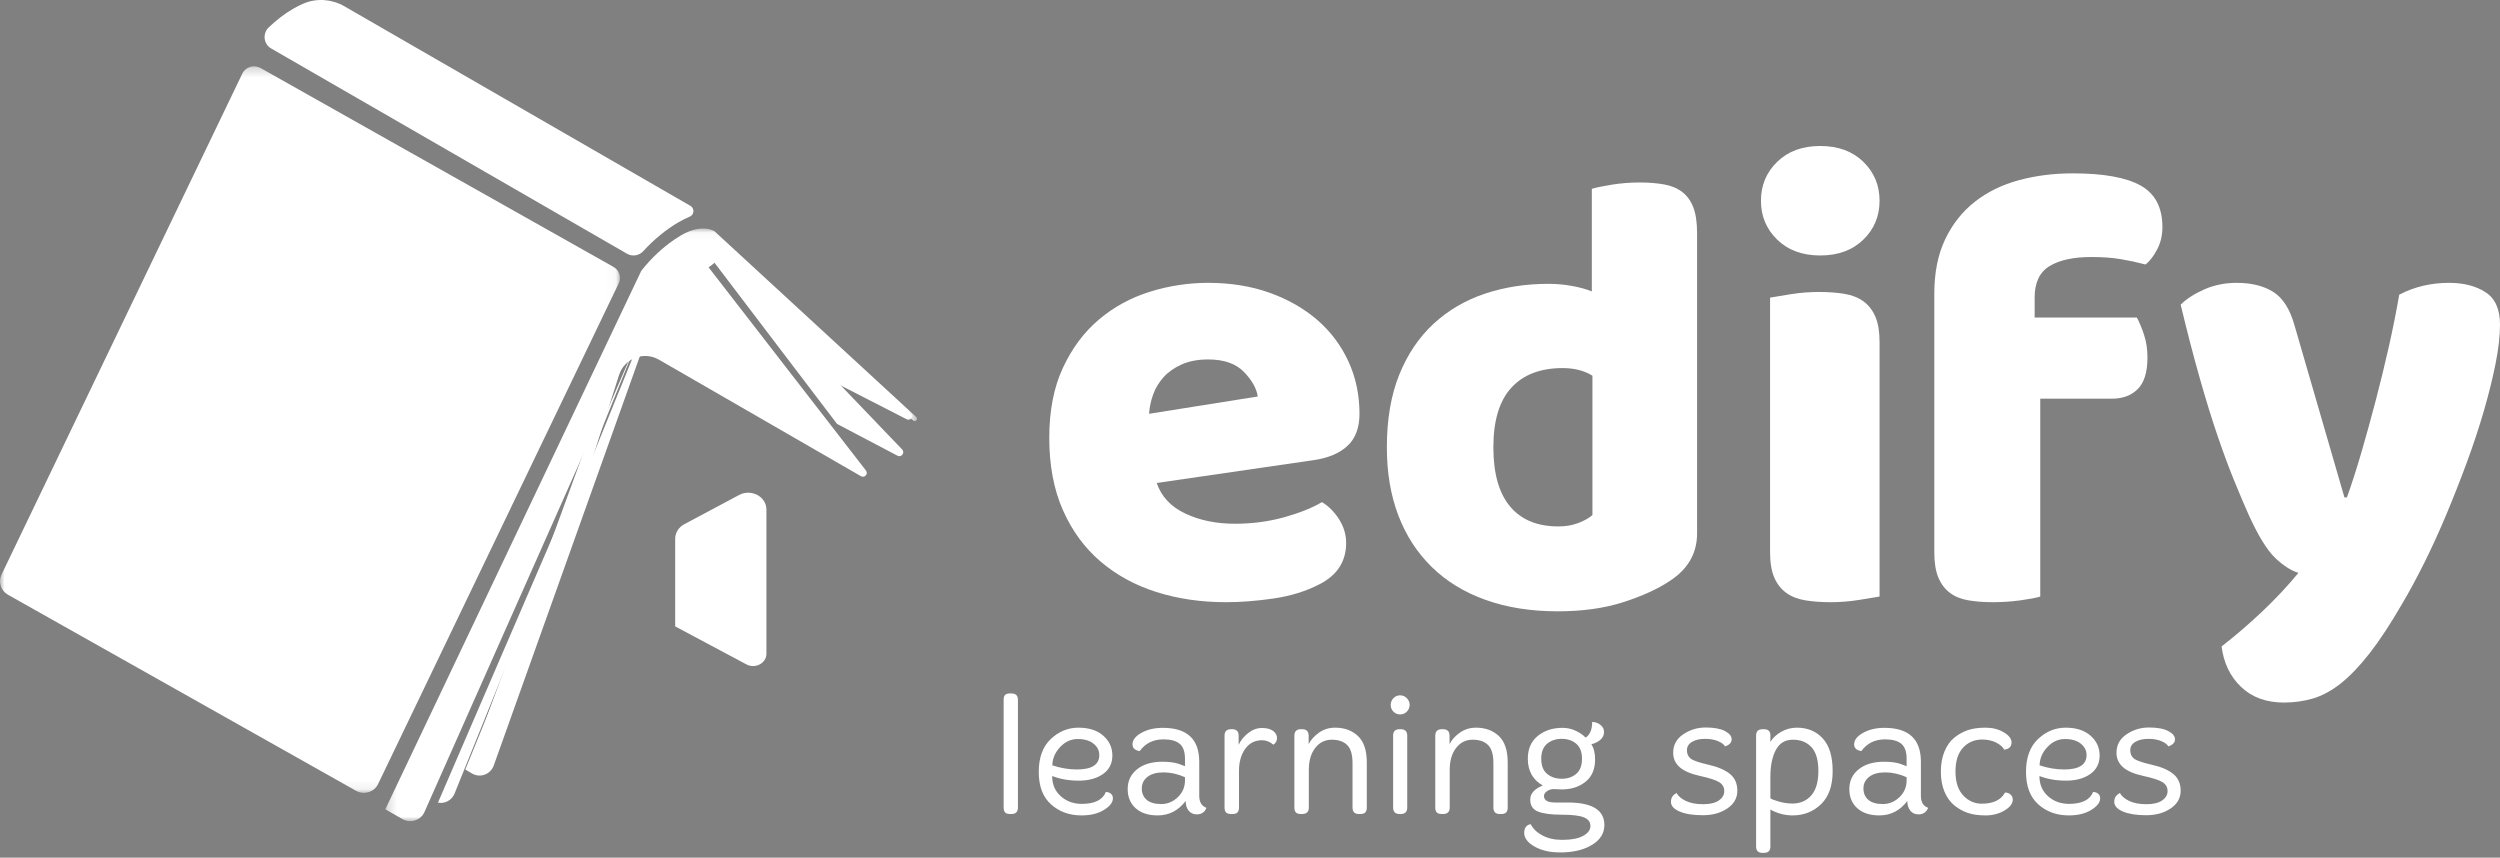 <?xml version="1.0" encoding="UTF-8"?>
<svg width="274px" height="94px" viewBox="0 0 274 94" version="1.1" xmlns="http://www.w3.org/2000/svg" xmlns:xlink="http://www.w3.org/1999/xlink">
    <rect x="0" y="0" width="274" height="94" fill="#808080" stroke="none"/>
    <!-- Generator: Sketch 51.2 (57519) - http://www.bohemiancoding.com/sketch -->
    <title>log in logo</title>
    <desc>Created with Sketch.</desc>
    <defs>
        <polygon id="path-1" points="0 7.266 67.947 7.266 67.947 86.898 0 86.898"></polygon>
        <polygon id="path-3" points="42.231 25.046 100.503 25.046 100.503 90 42.231 90"></polygon>
    </defs>
    <g id="Wireframes" stroke="none" stroke-width="1" fill="none" fill-rule="evenodd">
        <g id="Log-In-Screen" transform="translate(-50, -148)">
            <g id="Group">
                <g id="log-in-logo" transform="translate(50, 148)">
                    <g id="Edify-Title" transform="translate(115, 16)" fill="#FFFFFF">
                        <path d="M32.538,43.501 C32.538,42.598 32.282,41.74 31.771,40.929 C31.259,40.116 30.633,39.485 29.89,39.033 C28.82,39.665 27.439,40.218 25.744,40.691 C24.048,41.165 22.248,41.402 20.345,41.402 C18.3,41.402 16.489,41.031 14.91,40.285 C13.33,39.541 12.285,38.424 11.775,36.934 L28.984,34.43 C30.563,34.204 31.794,33.685 32.676,32.873 C33.559,32.06 34,30.887 34,29.352 C34,27.276 33.594,25.358 32.781,23.598 C31.968,21.838 30.831,20.326 29.367,19.062 C27.905,17.799 26.162,16.806 24.142,16.084 C22.122,15.362 19.879,15 17.418,15 C15.233,15 13.098,15.328 11.008,15.982 C8.918,16.637 7.059,17.652 5.434,19.028 C3.807,20.405 2.496,22.166 1.497,24.309 C0.498,26.453 0,29.013 0,31.992 C0,35.017 0.498,37.657 1.497,39.913 C2.496,42.17 3.866,44.042 5.609,45.531 C7.35,47.022 9.394,48.139 11.74,48.883 C14.084,49.628 16.628,50 19.369,50 C20.994,50 22.736,49.865 24.595,49.594 C26.452,49.323 28.124,48.805 29.611,48.037 C31.562,47.044 32.538,45.531 32.538,43.501 Z M10.938,29.352 C10.984,28.631 11.135,27.92 11.391,27.219 C11.646,26.52 12.03,25.889 12.541,25.324 C13.051,24.761 13.714,24.298 14.527,23.936 C15.339,23.575 16.304,23.395 17.418,23.395 C19.136,23.395 20.437,23.846 21.32,24.749 C22.203,25.652 22.714,26.555 22.852,27.456 L10.938,29.352 Z" id="Fill-1"></path>
                        <path d="M71,42.461 L71,9.555 C71,8.398 70.865,7.461 70.593,6.743 C70.322,6.026 69.914,5.459 69.371,5.042 C68.828,4.626 68.16,4.347 67.369,4.209 C66.577,4.07 65.684,4 64.689,4 C63.647,4 62.63,4.082 61.634,4.243 C60.639,4.406 59.916,4.556 59.463,4.695 L59.463,15.942 C58.921,15.71 58.218,15.514 57.359,15.351 C56.499,15.19 55.617,15.108 54.713,15.108 C52.224,15.108 49.905,15.467 47.756,16.184 C45.607,16.903 43.729,18.001 42.123,19.482 C40.518,20.964 39.262,22.826 38.357,25.071 C37.452,27.316 37,29.965 37,33.02 C37,35.796 37.418,38.285 38.256,40.483 C39.091,42.681 40.314,44.568 41.92,46.141 C43.525,47.715 45.493,48.917 47.825,49.751 C50.153,50.583 52.789,51 55.73,51 C58.445,51 60.843,50.664 62.924,49.994 C65.004,49.323 66.701,48.548 68.015,47.668 C70.005,46.373 71,44.637 71,42.461 Z M59.531,40.448 C59.168,40.772 58.659,41.062 58.004,41.315 C57.348,41.571 56.612,41.697 55.799,41.697 C53.492,41.697 51.727,40.968 50.505,39.511 C49.283,38.052 48.673,35.89 48.673,33.02 C48.673,30.103 49.328,27.929 50.642,26.494 C51.952,25.06 53.831,24.342 56.274,24.342 C57.54,24.342 58.626,24.619 59.531,25.175 L59.531,40.448 Z" id="Fill-3"></path>
                        <path d="M84.5,12 C86.457,12 88.03,11.423 89.218,10.267 C90.407,9.112 91,7.69 91,6 C91,4.312 90.407,2.89 89.218,1.733 C88.03,0.578 86.457,0 84.5,0 C82.544,0 80.972,0.578 79.783,1.733 C78.594,2.89 78,4.312 78,6 C78,7.69 78.594,9.112 79.783,10.267 C80.972,11.423 82.544,12 84.5,12" id="Fill-5"></path>
                        <path d="M91,49.382 L91,21.484 C91,20.342 90.847,19.417 90.541,18.708 C90.234,18 89.799,17.44 89.235,17.029 C88.67,16.618 87.976,16.343 87.153,16.206 C86.329,16.069 85.399,16 84.364,16 C83.328,16 82.306,16.081 81.294,16.24 C80.282,16.401 79.517,16.527 79,16.618 L79,44.516 C79,45.659 79.152,46.584 79.459,47.292 C79.765,48.001 80.2,48.56 80.764,48.971 C81.33,49.382 82.023,49.657 82.847,49.794 C83.67,49.931 84.6,50 85.635,50 C86.67,50 87.693,49.919 88.706,49.76 C89.717,49.599 90.482,49.473 91,49.382" id="Fill-7"></path>
                        <path d="M119.61,4.334 C118.015,3.445 115.534,3 112.164,3 C110.069,3 108.1,3.252 106.256,3.753 C104.411,4.256 102.807,5.042 101.441,6.113 C100.074,7.186 98.992,8.553 98.196,10.218 C97.399,11.884 97,13.878 97,16.204 L97,44.527 C97,45.667 97.147,46.591 97.444,47.297 C97.74,48.005 98.162,48.563 98.709,48.973 C99.255,49.384 99.925,49.658 100.723,49.794 C101.519,49.931 102.419,50 103.422,50 C104.468,50 105.481,49.931 106.46,49.794 C107.44,49.658 108.157,49.521 108.612,49.384 L108.612,27.697 L116.467,27.697 C117.651,27.697 118.595,27.344 119.301,26.637 C120.008,25.93 120.361,24.779 120.361,23.182 C120.361,22.27 120.235,21.437 119.985,20.685 C119.735,19.932 119.474,19.306 119.2,18.803 L107.997,18.803 L107.997,16.615 C107.997,14.972 108.544,13.821 109.638,13.16 C110.73,12.499 112.255,12.168 114.214,12.168 C115.444,12.168 116.524,12.247 117.459,12.407 C118.39,12.567 119.291,12.761 120.157,12.989 C120.61,12.624 121.033,12.077 121.42,11.347 C121.806,10.618 122,9.797 122,8.884 C122,6.74 121.202,5.223 119.61,4.334" id="Fill-9"></path>
                        <path d="M157.412,16.025 C156.352,15.342 155.019,15 153.408,15 C151.429,15 149.611,15.433 147.955,16.299 C147.632,18.168 147.252,20.07 146.815,22.006 C146.377,23.943 145.906,25.88 145.4,27.816 C144.893,29.753 144.376,31.633 143.847,33.454 C143.317,35.278 142.777,36.964 142.224,38.513 L141.949,38.513 L136.495,19.717 C135.988,17.894 135.206,16.652 134.148,15.992 C133.088,15.331 131.755,15 130.144,15 C128.855,15 127.67,15.24 126.588,15.718 C125.507,16.196 124.643,16.755 124,17.392 C124.734,20.446 125.438,23.146 126.106,25.492 C126.772,27.84 127.417,29.924 128.039,31.746 C128.66,33.569 129.257,35.187 129.834,36.599 C130.408,38.011 130.949,39.288 131.456,40.426 C132.514,42.751 133.492,44.334 134.39,45.177 C135.287,46.02 136.126,46.556 136.91,46.783 C135.712,48.241 134.377,49.664 132.905,51.054 C131.432,52.444 129.959,53.709 128.487,54.848 C128.716,56.67 129.429,58.151 130.627,59.291 C131.823,60.43 133.388,61 135.322,61 C136.426,61 137.483,60.852 138.497,60.556 C139.509,60.259 140.522,59.712 141.534,58.915 C142.546,58.117 143.605,57.012 144.709,55.6 C145.814,54.188 147.01,52.364 148.3,50.132 C149.081,48.811 149.887,47.319 150.716,45.655 C151.544,43.992 152.349,42.227 153.132,40.358 C153.914,38.49 154.661,36.588 155.376,34.651 C156.089,32.714 156.71,30.835 157.239,29.012 C157.768,27.19 158.194,25.47 158.516,23.852 C158.838,22.235 159,20.81 159,19.58 C159,17.894 158.47,16.708 157.412,16.025" id="Fill-11"></path>
                    </g>
                    <g id="Edify-Logo">
                        <mask id="mask-2" fill="white">
                            <use xlink:href="#path-1"></use>
                        </mask>
                        <g id="Clip-2"></g>
                        <path d="M28.551,7.452 C27.832,7.045 26.912,7.33 26.557,8.067 L0.162,62.987 C-0.217,63.777 0.089,64.74 0.86,65.177 L39.02,86.669 C39.442,86.909 39.931,86.962 40.396,86.819 C40.861,86.677 41.231,86.359 41.44,85.926 L67.81,31.057 C68.127,30.399 67.875,29.611 67.232,29.249 L28.551,7.452 Z" id="Fill-1" fill="#FFFFFF" mask="url(#mask-2)"></path>
                        <path d="M74.338,24.376 C74.764,24.13 75.188,23.915 75.61,23.735 C76.103,23.523 76.135,22.829 75.669,22.561 L37.738,0.685 C36.376,-0.099 34.726,-0.225 33.278,0.385 C32.898,0.546 32.51,0.74 32.118,0.968 C31.21,1.495 30.312,2.182 29.454,3 C28.753,3.67 28.88,4.83 29.72,5.313 L68.72,27.808 C69.301,28.144 70.034,28.03 70.489,27.536 C71.692,26.229 73.001,25.153 74.338,24.376" id="Fill-4" fill="#FFFFFF"></path>
                        <mask id="mask-4" fill="white">
                            <use xlink:href="#path-3"></use>
                        </mask>
                        <g id="Clip-21"></g>
                        <path d="M79.118,28.747 L90.191,37.852 L100.122,46.109 C100.38,46.256 100.638,45.918 100.424,45.712 L78.305,25.343 C78.305,25.343 76.785,24.32 74.204,26.068 C74.102,26.134 74,26.2 73.897,26.269 C72.604,27.147 71.384,28.297 70.289,29.67 C70.282,29.693 60.929,49.368 42.231,88.697 L44.109,89.773 C44.974,90.268 46.081,89.925 46.507,89.029 L71.935,31.744 C72.005,31.582 72.151,31.466 72.325,31.431 L72.59,31.375 C75.814,31.015 78.39,28.743 78.39,28.743 C78.6,28.565 78.909,28.567 79.118,28.747 Z" id="Fill-20" fill="#FFFFFF" mask="url(#mask-4)"></path>
                        <path d="M81.005,54.25 L74.998,57.454 C74.38,57.783 74,58.392 74,59.051 L74,68.653 L81.808,72.817 C82.782,73.337 83.999,72.688 83.999,71.649 L84,55.848 C84,54.428 82.336,53.54 81.005,54.25" id="Fill-6" fill="#FFFFFF" mask="url(#mask-4)"></path>
                        <path d="M78.496,28 C78.396,28.082 78.228,28.22 78,28.389 L91.74,46.462 L98.347,49.937 C98.767,50.183 99.207,49.652 98.894,49.278 L78.496,28 Z" id="Fill-8" fill="#FFFFFF" mask="url(#mask-4)"></path>
                        <path d="M78,28.028 C78.012,28.018 78.024,28.01 78.036,28 C78.024,28.01 78.012,28.018 78,28.028" id="Fill-10" fill="#36357F" mask="url(#mask-4)"></path>
                        <path d="M78,28.026 C78.012,28.018 78.024,28.008 78.036,28 L78,28.026 Z" id="Fill-12" fill="#36357F" mask="url(#mask-4)"></path>
                        <path d="M99.984,45.457 L90.193,37.387 L90.19,37.384 L78.791,28.097 C78.582,27.957 78.3,27.968 78.103,28.134 C78.103,28.134 78.066,28.165 78,28.22 L91.452,41.896 L99.35,45.939 C99.716,46.147 100.082,45.785 99.984,45.457" id="Fill-14" fill="#FFFFFF" mask="url(#mask-4)"></path>
                        <path d="M48,87.97 C48.713,88.11 49.463,87.752 49.792,87.042 L70,37 L48,87.97 Z" id="Fill-16" fill="#FFFFFF" mask="url(#mask-4)"></path>
                        <path d="M70.366,36.686 L51,84.341 L51.735,84.775 C52.614,85.289 53.739,84.888 54.105,83.927 L73,31 C72.872,31.055 72.768,31.155 72.713,31.285 L70.366,36.686 Z" id="Fill-18" fill="#FFFFFF" mask="url(#mask-4)"></path>
                        <path d="M72.034,31.012 C72.022,31.022 72.012,31.034 72,31.044 C72.018,31.028 72.034,31.012 72.054,31 C72.048,31.004 72.04,31.008 72.034,31.012" id="Fill-23" fill="#36357F" mask="url(#mask-4)"></path>
                        <path d="M94.924,51.591 L76.655,28 C76.601,28.039 76.543,28.081 76.482,28.123 C76.471,28.131 76.461,28.138 76.45,28.146 C76.325,28.234 76.187,28.326 76.037,28.422 C76.021,28.433 76.006,28.442 75.99,28.453 C75.923,28.495 75.855,28.538 75.785,28.581 C75.773,28.588 75.762,28.595 75.75,28.603 C75.67,28.652 75.585,28.702 75.499,28.752 C75.482,28.762 75.464,28.772 75.446,28.782 C75.375,28.823 75.301,28.865 75.226,28.906 C75.204,28.918 75.183,28.93 75.161,28.941 C75.07,28.991 74.976,29.042 74.879,29.09 C74.866,29.097 74.851,29.104 74.837,29.111 C74.753,29.154 74.668,29.196 74.581,29.237 C74.554,29.25 74.527,29.263 74.5,29.276 C74.4,29.323 74.301,29.369 74.198,29.413 C74.194,29.415 74.19,29.416 74.187,29.418 C74.081,29.464 73.973,29.509 73.863,29.552 C73.86,29.553 73.858,29.555 73.855,29.556 C73.753,29.597 73.584,29.66 73.48,29.698 C73.463,29.704 73.446,29.71 73.429,29.716 C73.316,29.756 73.201,29.794 73.085,29.831 C73.057,29.84 73.028,29.849 72.999,29.857 C72.904,29.886 72.807,29.913 72.711,29.94 C72.68,29.948 72.65,29.956 72.619,29.964 C72.499,29.996 72.376,30.026 72.253,30.052 C72.232,30.056 72.211,30.06 72.189,30.065 C72.083,30.087 71.977,30.108 71.87,30.126 C71.836,30.132 71.801,30.138 71.767,30.144 C71.639,30.164 71.511,30.183 71.38,30.197 L71.114,30.252 L71.112,30.253 C71.056,30.264 71.006,30.287 70.958,30.314 C70.974,30.305 70.99,30.295 71.009,30.287 L53,79.571 L53.355,79.777 C54.298,80.316 55.501,79.836 55.802,78.799 L67.853,41.088 C68.432,39.275 70.559,38.463 72.218,39.419 L94.359,52.191 C94.75,52.416 95.177,51.96 94.924,51.591" id="Fill-25" fill="#FFFFFF" mask="url(#mask-4)"></path>
                    </g>
                    <path d="M238.189,84.824 C237.65,84.385 236.867,84.048 235.842,83.816 C234.817,83.583 234.167,83.361 233.89,83.146 C233.614,82.933 233.476,82.628 233.476,82.232 C233.476,81.836 233.661,81.527 234.032,81.308 C234.403,81.088 234.877,80.978 235.455,80.978 C236.034,80.978 236.521,81.065 236.918,81.242 C237.313,81.418 237.554,81.607 237.643,81.806 C238.133,81.644 238.379,81.386 238.379,81.034 C238.379,80.683 238.129,80.378 237.633,80.119 C237.137,79.863 236.436,79.733 235.532,79.733 C234.626,79.733 233.806,79.982 233.071,80.478 C232.335,80.975 231.968,81.65 231.968,82.504 C231.968,83.135 232.204,83.657 232.674,84.079 C233.146,84.5 233.9,84.824 234.937,85.05 C235.974,85.276 236.672,85.506 237.029,85.739 C237.388,85.971 237.567,86.292 237.567,86.7 C237.567,87.109 237.369,87.451 236.973,87.727 C236.577,88.004 236.001,88.142 235.248,88.142 C234.494,88.142 233.866,88.024 233.363,87.785 C232.859,87.545 232.521,87.256 232.345,86.917 C231.931,87.118 231.723,87.438 231.723,87.879 C231.723,88.319 232.039,88.674 232.674,88.944 C233.31,89.215 234.157,89.349 235.219,89.349 C236.282,89.349 237.178,89.101 237.907,88.604 C238.636,88.108 239,87.463 239,86.671 C239,85.879 238.73,85.264 238.189,84.824 Z M223.539,83.881 C224.445,84.184 225.343,84.334 226.236,84.334 C227.87,84.334 228.687,83.806 228.687,82.75 C228.687,82.261 228.476,81.845 228.056,81.506 C227.634,81.166 227.056,80.997 226.32,80.997 C225.585,80.997 224.941,81.293 224.389,81.883 C223.835,82.473 223.552,83.139 223.539,83.881 Z M229.951,86.983 C230.101,87.103 230.177,87.275 230.177,87.501 C230.177,87.941 229.853,88.362 229.206,88.765 C228.559,89.167 227.737,89.369 226.745,89.369 C225.413,89.369 224.297,88.965 223.398,88.161 C222.5,87.357 222.05,86.17 222.05,84.598 C222.05,83.027 222.49,81.826 223.371,80.997 C224.25,80.167 225.261,79.753 226.406,79.753 C227.55,79.753 228.455,80.045 229.121,80.629 C229.786,81.213 230.12,81.939 230.12,82.807 C230.12,83.674 229.777,84.35 229.093,84.834 C228.407,85.317 227.524,85.559 226.443,85.559 C225.362,85.559 224.389,85.39 223.521,85.05 C223.521,85.968 223.835,86.706 224.463,87.265 C225.092,87.826 225.858,88.105 226.765,88.105 C228.171,88.105 229.052,87.671 229.403,86.803 C229.617,86.803 229.8,86.864 229.951,86.983 Z M219.751,86.861 C219.31,87.677 218.461,88.085 217.205,88.085 C216.413,88.085 215.734,87.785 215.169,87.181 C214.603,86.577 214.32,85.704 214.32,84.56 C214.32,83.416 214.597,82.545 215.149,81.948 C215.702,81.351 216.4,81.053 217.243,81.053 C217.847,81.053 218.367,81.17 218.808,81.402 C219.247,81.635 219.53,81.89 219.656,82.166 C220.196,82.103 220.466,81.833 220.466,81.355 C220.466,80.966 220.18,80.6 219.609,80.261 C219.037,79.921 218.374,79.753 217.621,79.753 C216.865,79.753 216.225,79.84 215.697,80.016 C215.169,80.191 214.675,80.462 214.216,80.827 C213.757,81.192 213.393,81.698 213.123,82.345 C212.852,82.993 212.718,83.734 212.718,84.57 C212.718,85.405 212.85,86.139 213.113,86.766 C213.378,87.395 213.736,87.894 214.188,88.264 C214.641,88.635 215.135,88.912 215.669,89.094 C216.202,89.277 216.856,89.369 217.628,89.369 C218.403,89.369 219.09,89.188 219.694,88.83 C220.298,88.473 220.598,88.074 220.598,87.633 C220.598,87.407 220.517,87.222 220.353,87.077 C220.19,86.933 219.989,86.861 219.751,86.861 Z M208.965,85.182 C208.173,84.83 207.394,84.654 206.628,84.654 C205.86,84.654 205.27,84.817 204.856,85.145 C204.44,85.472 204.233,85.896 204.233,86.417 C204.233,86.938 204.413,87.354 204.77,87.662 C205.128,87.97 205.656,88.124 206.354,88.124 C207.052,88.124 207.661,87.872 208.183,87.369 C208.705,86.868 208.965,86.257 208.965,85.54 L208.965,85.182 Z M211.322,88.539 C211.134,89.016 210.782,89.255 210.267,89.255 C209.889,89.255 209.591,89.121 209.371,88.849 C209.151,88.58 209.042,88.224 209.042,87.785 C208.25,88.84 207.225,89.369 205.968,89.369 C204.95,89.369 204.149,89.107 203.564,88.586 C202.979,88.064 202.687,87.36 202.687,86.473 C202.687,85.587 203.03,84.868 203.715,84.315 C204.399,83.762 205.326,83.486 206.496,83.486 C207.199,83.486 207.791,83.56 208.267,83.712 C208.657,83.85 208.891,83.938 208.965,83.975 L208.965,83.146 C208.965,82.379 208.77,81.836 208.381,81.515 C207.991,81.195 207.401,81.034 206.608,81.034 C205.489,81.034 204.622,81.462 204.007,82.316 C203.479,82.241 203.215,81.996 203.215,81.581 C203.215,81.104 203.542,80.683 204.195,80.319 C204.849,79.954 205.628,79.771 206.534,79.771 C209.198,79.771 210.53,81.01 210.53,83.486 L210.53,87.219 C210.53,87.91 210.795,88.351 211.322,88.539 Z M199.294,84.504 C199.294,83.31 199.041,82.439 198.54,81.893 C198.037,81.345 197.358,81.072 196.503,81.072 C195.648,81.072 195.023,81.449 194.627,82.204 C194.231,82.957 194.033,83.938 194.033,85.145 L194.033,87.501 C194.159,87.59 194.47,87.706 194.966,87.85 C195.464,87.994 195.962,88.067 196.465,88.067 C197.308,88.067 197.989,87.771 198.512,87.181 C199.032,86.591 199.294,85.698 199.294,84.504 Z M199.774,80.93 C200.497,81.716 200.859,82.91 200.859,84.514 C200.859,86.115 200.434,87.326 199.585,88.142 C198.738,88.959 197.697,89.369 196.465,89.369 C195.623,89.369 194.812,89.154 194.033,88.726 L194.033,92.781 C194.033,93.246 193.794,93.477 193.317,93.477 L193.185,93.477 C192.706,93.477 192.468,93.246 192.468,92.781 L192.468,80.619 C192.468,80.155 192.706,79.921 193.185,79.921 L193.317,79.921 C193.794,79.921 194.033,80.142 194.033,80.581 L194.033,81.317 C194.297,80.877 194.693,80.507 195.221,80.205 C195.749,79.903 196.321,79.753 196.937,79.753 C198.105,79.753 199.051,80.145 199.774,80.93 Z M189.603,84.824 C189.061,84.385 188.279,84.048 187.256,83.816 C186.231,83.583 185.58,83.361 185.304,83.146 C185.027,82.933 184.888,82.628 184.888,82.232 C184.888,81.836 185.075,81.527 185.446,81.308 C185.816,81.088 186.29,80.978 186.869,80.978 C187.446,80.978 187.933,81.065 188.329,81.242 C188.725,81.418 188.967,81.607 189.057,81.806 C189.546,81.644 189.791,81.386 189.791,81.034 C189.791,80.683 189.543,80.378 189.047,80.119 C188.55,79.863 187.849,79.733 186.943,79.733 C186.039,79.733 185.22,79.982 184.484,80.478 C183.749,80.975 183.381,81.65 183.381,82.504 C183.381,83.135 183.616,83.657 184.088,84.079 C184.559,84.5 185.314,84.824 186.349,85.05 C187.387,85.276 188.085,85.506 188.443,85.739 C188.801,85.971 188.98,86.292 188.98,86.7 C188.98,87.109 188.782,87.451 188.387,87.727 C187.991,88.004 187.415,88.142 186.661,88.142 C185.908,88.142 185.278,88.024 184.775,87.785 C184.273,87.545 183.934,87.256 183.757,86.917 C183.342,87.118 183.135,87.438 183.135,87.879 C183.135,88.319 183.453,88.674 184.088,88.944 C184.721,89.215 185.571,89.349 186.633,89.349 C187.695,89.349 188.591,89.101 189.32,88.604 C190.048,88.108 190.412,87.463 190.412,86.671 C190.412,85.879 190.142,85.264 189.603,84.824 Z M169.56,84.814 C169.988,85.173 170.522,85.352 171.163,85.352 C171.803,85.352 172.335,85.173 172.757,84.814 C173.178,84.456 173.387,83.907 173.387,83.165 C173.387,82.423 173.178,81.873 172.757,81.515 C172.335,81.156 171.803,80.978 171.163,80.978 C170.522,80.978 169.988,81.156 169.56,81.515 C169.133,81.873 168.92,82.423 168.92,83.165 C168.92,83.907 169.133,84.456 169.56,84.814 Z M175.839,90.424 C175.839,91.292 175.421,91.995 174.585,92.536 C173.748,93.076 172.677,93.372 171.37,93.422 L170.918,93.422 C169.849,93.422 168.938,93.207 168.185,92.781 C167.43,92.353 167.052,91.851 167.052,91.272 C167.052,90.996 167.119,90.775 167.251,90.613 C167.383,90.449 167.555,90.355 167.769,90.33 C168.008,90.82 168.428,91.227 169.032,91.555 C169.636,91.882 170.346,92.046 171.163,92.046 L171.295,92.046 C172.238,92.046 172.976,91.901 173.51,91.612 C174.045,91.322 174.311,90.962 174.311,90.527 C174.311,90.094 174.076,89.78 173.604,89.585 C173.134,89.39 172.323,89.292 171.172,89.292 C170.022,89.292 169.158,89.179 168.58,88.953 C168.002,88.726 167.713,88.288 167.713,87.633 C167.713,86.979 168.171,86.464 169.088,86.088 C167.996,85.472 167.449,84.49 167.449,83.146 C167.449,82.078 167.813,81.247 168.542,80.657 C169.271,80.066 170.171,79.771 171.24,79.771 C171.779,79.771 172.279,79.885 172.737,80.111 C173.196,80.337 173.546,80.581 173.783,80.845 C174.261,80.532 174.501,79.959 174.501,79.129 C174.841,79.129 175.141,79.233 175.404,79.442 C175.67,79.649 175.801,79.909 175.801,80.224 C175.801,80.852 175.336,81.305 174.406,81.581 C174.682,81.958 174.821,82.511 174.821,83.24 C174.821,84.309 174.473,85.123 173.775,85.681 C173.077,86.242 172.207,86.521 171.163,86.521 L170.315,86.483 C170.013,86.483 169.755,86.562 169.541,86.719 C169.328,86.876 169.22,87.049 169.22,87.237 C169.22,87.715 169.623,87.954 170.428,87.954 L171.823,87.954 C174.501,87.954 175.839,88.777 175.839,90.424 Z M161.774,79.753 C161.108,79.753 160.517,79.935 160.001,80.299 C159.486,80.663 159.108,81.084 158.871,81.563 L158.871,80.639 C158.871,80.16 158.632,79.921 158.153,79.921 L158.022,79.921 C157.543,79.921 157.305,80.16 157.305,80.639 L157.305,88.5 C157.305,88.753 157.361,88.934 157.475,89.047 C157.587,89.16 157.769,89.217 158.022,89.217 L158.153,89.217 C158.643,89.217 158.889,88.979 158.889,88.5 L158.889,84.372 C158.889,83.378 159.121,82.581 159.587,81.977 C160.052,81.374 160.654,81.072 161.397,81.072 C162.139,81.072 162.704,81.267 163.094,81.657 C163.484,82.046 163.677,82.7 163.677,83.618 L163.677,88.5 C163.677,88.979 163.91,89.217 164.375,89.217 L164.527,89.217 C164.778,89.217 164.96,89.16 165.073,89.047 C165.186,88.934 165.244,88.753 165.244,88.5 L165.244,83.56 C165.244,82.241 164.92,81.277 164.272,80.667 C163.625,80.056 162.792,79.753 161.774,79.753 Z M153.515,79.921 L153.402,79.921 C152.924,79.921 152.687,80.155 152.687,80.619 L152.687,88.5 C152.687,88.979 152.924,89.217 153.402,89.217 L153.515,89.217 C153.993,89.217 154.232,88.979 154.232,88.5 L154.232,80.619 C154.232,80.155 153.993,79.921 153.515,79.921 Z M153.449,76.208 C153.167,76.208 152.924,76.311 152.723,76.518 C152.522,76.726 152.422,76.975 152.422,77.264 C152.422,77.553 152.522,77.798 152.723,77.999 C152.924,78.201 153.17,78.301 153.459,78.301 C153.748,78.301 153.993,78.198 154.194,77.989 C154.396,77.782 154.496,77.537 154.496,77.254 C154.496,76.971 154.393,76.726 154.184,76.518 C153.978,76.311 153.733,76.208 153.449,76.208 Z M146.332,79.753 C145.666,79.753 145.075,79.935 144.561,80.299 C144.045,80.663 143.667,81.084 143.429,81.563 L143.429,80.639 C143.429,80.16 143.19,79.921 142.712,79.921 L142.58,79.921 C142.103,79.921 141.864,80.16 141.864,80.639 L141.864,88.5 C141.864,88.753 141.92,88.934 142.033,89.047 C142.147,89.16 142.329,89.217 142.58,89.217 L142.712,89.217 C143.203,89.217 143.448,88.979 143.448,88.5 L143.448,84.372 C143.448,83.378 143.68,82.581 144.146,81.977 C144.611,81.374 145.213,81.072 145.954,81.072 C146.697,81.072 147.263,81.267 147.652,81.657 C148.041,82.046 148.236,82.7 148.236,83.618 L148.236,88.5 C148.236,88.979 148.469,89.217 148.934,89.217 L149.086,89.217 C149.336,89.217 149.519,89.16 149.632,89.047 C149.745,88.934 149.801,88.753 149.801,88.5 L149.801,83.56 C149.801,82.241 149.478,81.277 148.83,80.667 C148.183,80.056 147.35,79.753 146.332,79.753 Z M139.535,80.111 C139.253,79.897 138.841,79.789 138.3,79.789 C137.76,79.789 137.254,79.979 136.783,80.355 C136.311,80.733 135.969,81.16 135.755,81.637 L135.755,80.619 C135.755,80.155 135.517,79.921 135.039,79.921 L134.925,79.921 C134.448,79.921 134.21,80.155 134.21,80.619 L134.21,88.5 C134.21,88.753 134.266,88.934 134.378,89.047 C134.492,89.16 134.674,89.217 134.925,89.217 L135.076,89.217 C135.328,89.217 135.51,89.16 135.623,89.047 C135.737,88.934 135.794,88.753 135.794,88.5 L135.794,84.466 C135.794,83.51 136.02,82.716 136.471,82.08 C136.925,81.446 137.54,81.129 138.319,81.129 C138.759,81.129 139.173,81.293 139.564,81.618 C139.828,81.443 139.96,81.201 139.96,80.893 C139.96,80.585 139.818,80.324 139.535,80.111 Z M129.873,85.182 C129.081,84.83 128.301,84.654 127.535,84.654 C126.768,84.654 126.177,84.817 125.762,85.145 C125.347,85.472 125.14,85.896 125.14,86.417 C125.14,86.938 125.319,87.354 125.677,87.662 C126.036,87.97 126.564,88.124 127.261,88.124 C127.959,88.124 128.569,87.872 129.09,87.369 C129.612,86.868 129.873,86.257 129.873,85.54 L129.873,85.182 Z M132.23,88.539 C132.041,89.016 131.69,89.255 131.173,89.255 C130.797,89.255 130.498,89.121 130.278,88.849 C130.058,88.58 129.948,88.224 129.948,87.785 C129.156,88.84 128.132,89.369 126.874,89.369 C125.857,89.369 125.056,89.107 124.471,88.586 C123.887,88.064 123.595,87.36 123.595,86.473 C123.595,85.587 123.936,84.868 124.621,84.315 C125.307,83.762 126.234,83.486 127.403,83.486 C128.106,83.486 128.698,83.56 129.175,83.712 C129.565,83.85 129.798,83.938 129.873,83.975 L129.873,83.146 C129.873,82.379 129.678,81.836 129.288,81.515 C128.898,81.195 128.308,81.034 127.516,81.034 C126.397,81.034 125.53,81.462 124.914,82.316 C124.387,82.241 124.122,81.996 124.122,81.581 C124.122,81.104 124.449,80.683 125.102,80.319 C125.757,79.954 126.536,79.771 127.441,79.771 C130.106,79.771 131.437,81.01 131.437,83.486 L131.437,87.219 C131.437,87.91 131.702,88.351 132.23,88.539 Z M115.336,83.881 C116.241,84.184 117.14,84.334 118.032,84.334 C119.667,84.334 120.483,83.806 120.483,82.75 C120.483,82.261 120.273,81.845 119.852,81.506 C119.431,81.166 118.853,80.997 118.117,80.997 C117.382,80.997 116.737,81.293 116.184,81.883 C115.631,82.473 115.349,83.139 115.336,83.881 Z M121.747,86.983 C121.898,87.103 121.973,87.275 121.973,87.501 C121.973,87.941 121.65,88.362 121.002,88.765 C120.355,89.167 119.534,89.369 118.541,89.369 C117.209,89.369 116.093,88.965 115.195,88.161 C114.296,87.357 113.847,86.17 113.847,84.598 C113.847,83.027 114.287,81.826 115.166,80.997 C116.046,80.167 117.058,79.753 118.202,79.753 C119.346,79.753 120.251,80.045 120.917,80.629 C121.583,81.213 121.916,81.939 121.916,82.807 C121.916,83.674 121.573,84.35 120.889,84.834 C120.203,85.317 119.321,85.559 118.239,85.559 C117.158,85.559 116.184,85.39 115.317,85.05 C115.317,85.968 115.631,86.706 116.26,87.265 C116.889,87.826 117.655,88.105 118.56,88.105 C119.967,88.105 120.848,87.671 121.2,86.803 C121.414,86.803 121.595,86.864 121.747,86.983 Z M111.565,76.698 L111.565,88.5 C111.565,88.979 111.327,89.217 110.848,89.217 L110.717,89.217 C110.453,89.217 110.267,89.16 110.161,89.047 C110.053,88.934 110,88.753 110,88.5 L110,76.698 C110,76.448 110.053,76.267 110.161,76.161 C110.267,76.053 110.453,76 110.717,76 L110.848,76 C111.327,76 111.565,76.233 111.565,76.698 Z" id="Fill-4" fill="#FFFFFF"></path>
                </g>
            </g>
        </g>
    </g>
</svg>